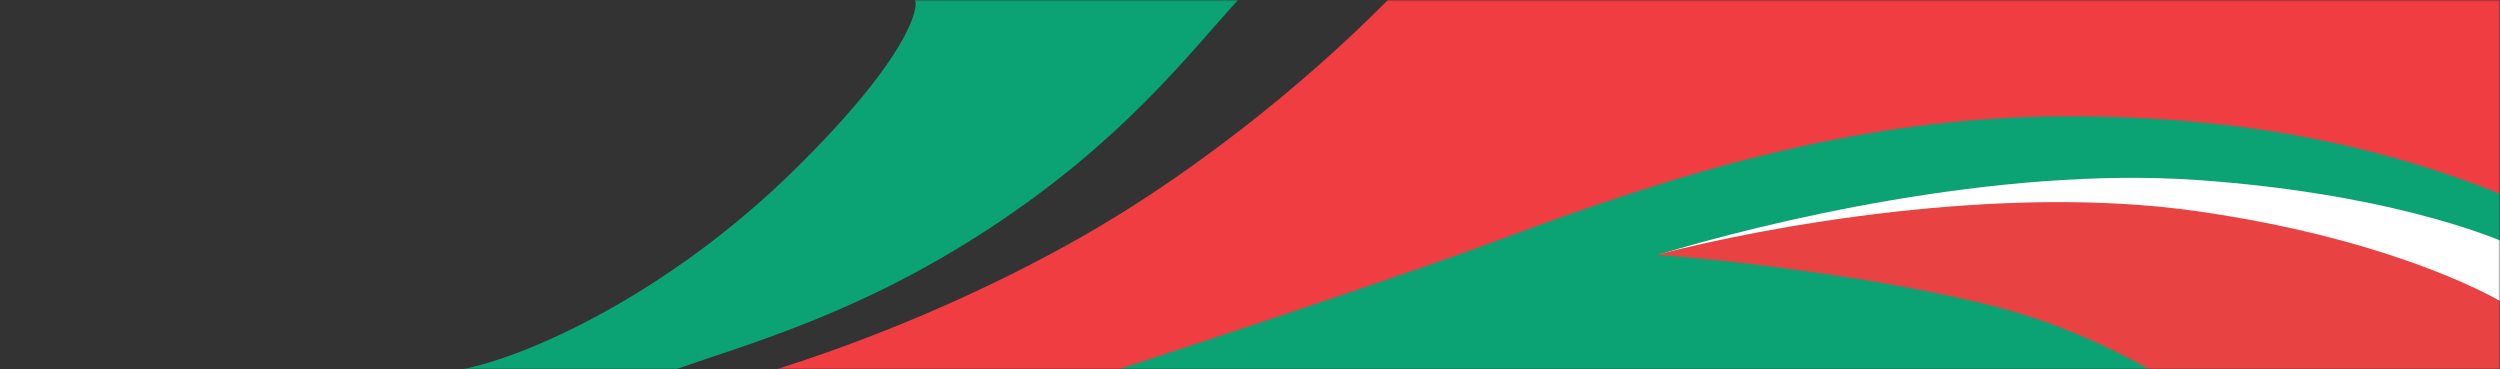 <svg width="731" height="108" fill="none" xmlns="http://www.w3.org/2000/svg"><rect width="100%" height="100%" fill="#333333" stroke="none"/><mask id="a" style="mask-type:alpha" maskUnits="userSpaceOnUse" x="0" y="0" width="731" height="108"><path fill="#fff" d="M0 0h731v108H0z"/></mask><g mask="url(#a)"><path d="M231.942 50c-36.73 36-77.674 54.333-96.942 58h62.621c21.074-7.5 53.589-16.167 92.124-41.5C328.281 41.167 347.549 15.833 362 0h-94.533c1.204 1 .06 15.121-35.525 50z" fill="#0BA374"/><path d="M325.146 64.018C302.025 78.092 267.896 95 227 108h510V0H405.831c-27.698 27.855-57.563 49.944-80.685 64.018z" fill="#EF3D42"/><path d="M439.385 69.758C410.538 80.486 352.442 99.723 327 108h409.275c12.621-11.092 30.29-36.454 0-49.168C698.413 42.94 657.113 34 604.658 34c-63.104 0-117.794 18.103-165.273 35.758z" fill="#0BA374"/><path d="M642.323 52.63C583.854 48.565 515.339 65.155 485 74.465c19.49 0 66.908 1.422 100.663 7.11 33.755 5.688 62.688 20.653 72.935 27.424h78.36L746 95.288l-9.042-22.345c-9.443-4.74-41.457-16.619-94.635-20.314z" fill="#fff"/><path d="M642.585 61.777c-57.803-8.311-127.074 4.613-158.272 12.745 19.411 1.294 65.771 6.6 98.789 15.04 33.019 8.44 60.257 26.67 69.748 34.73l78.042 5.204 10.451-14.343-6.649-24.953c-8.905-5.793-39.537-20.864-92.109-28.423z" fill="#E84342"/></g></svg>